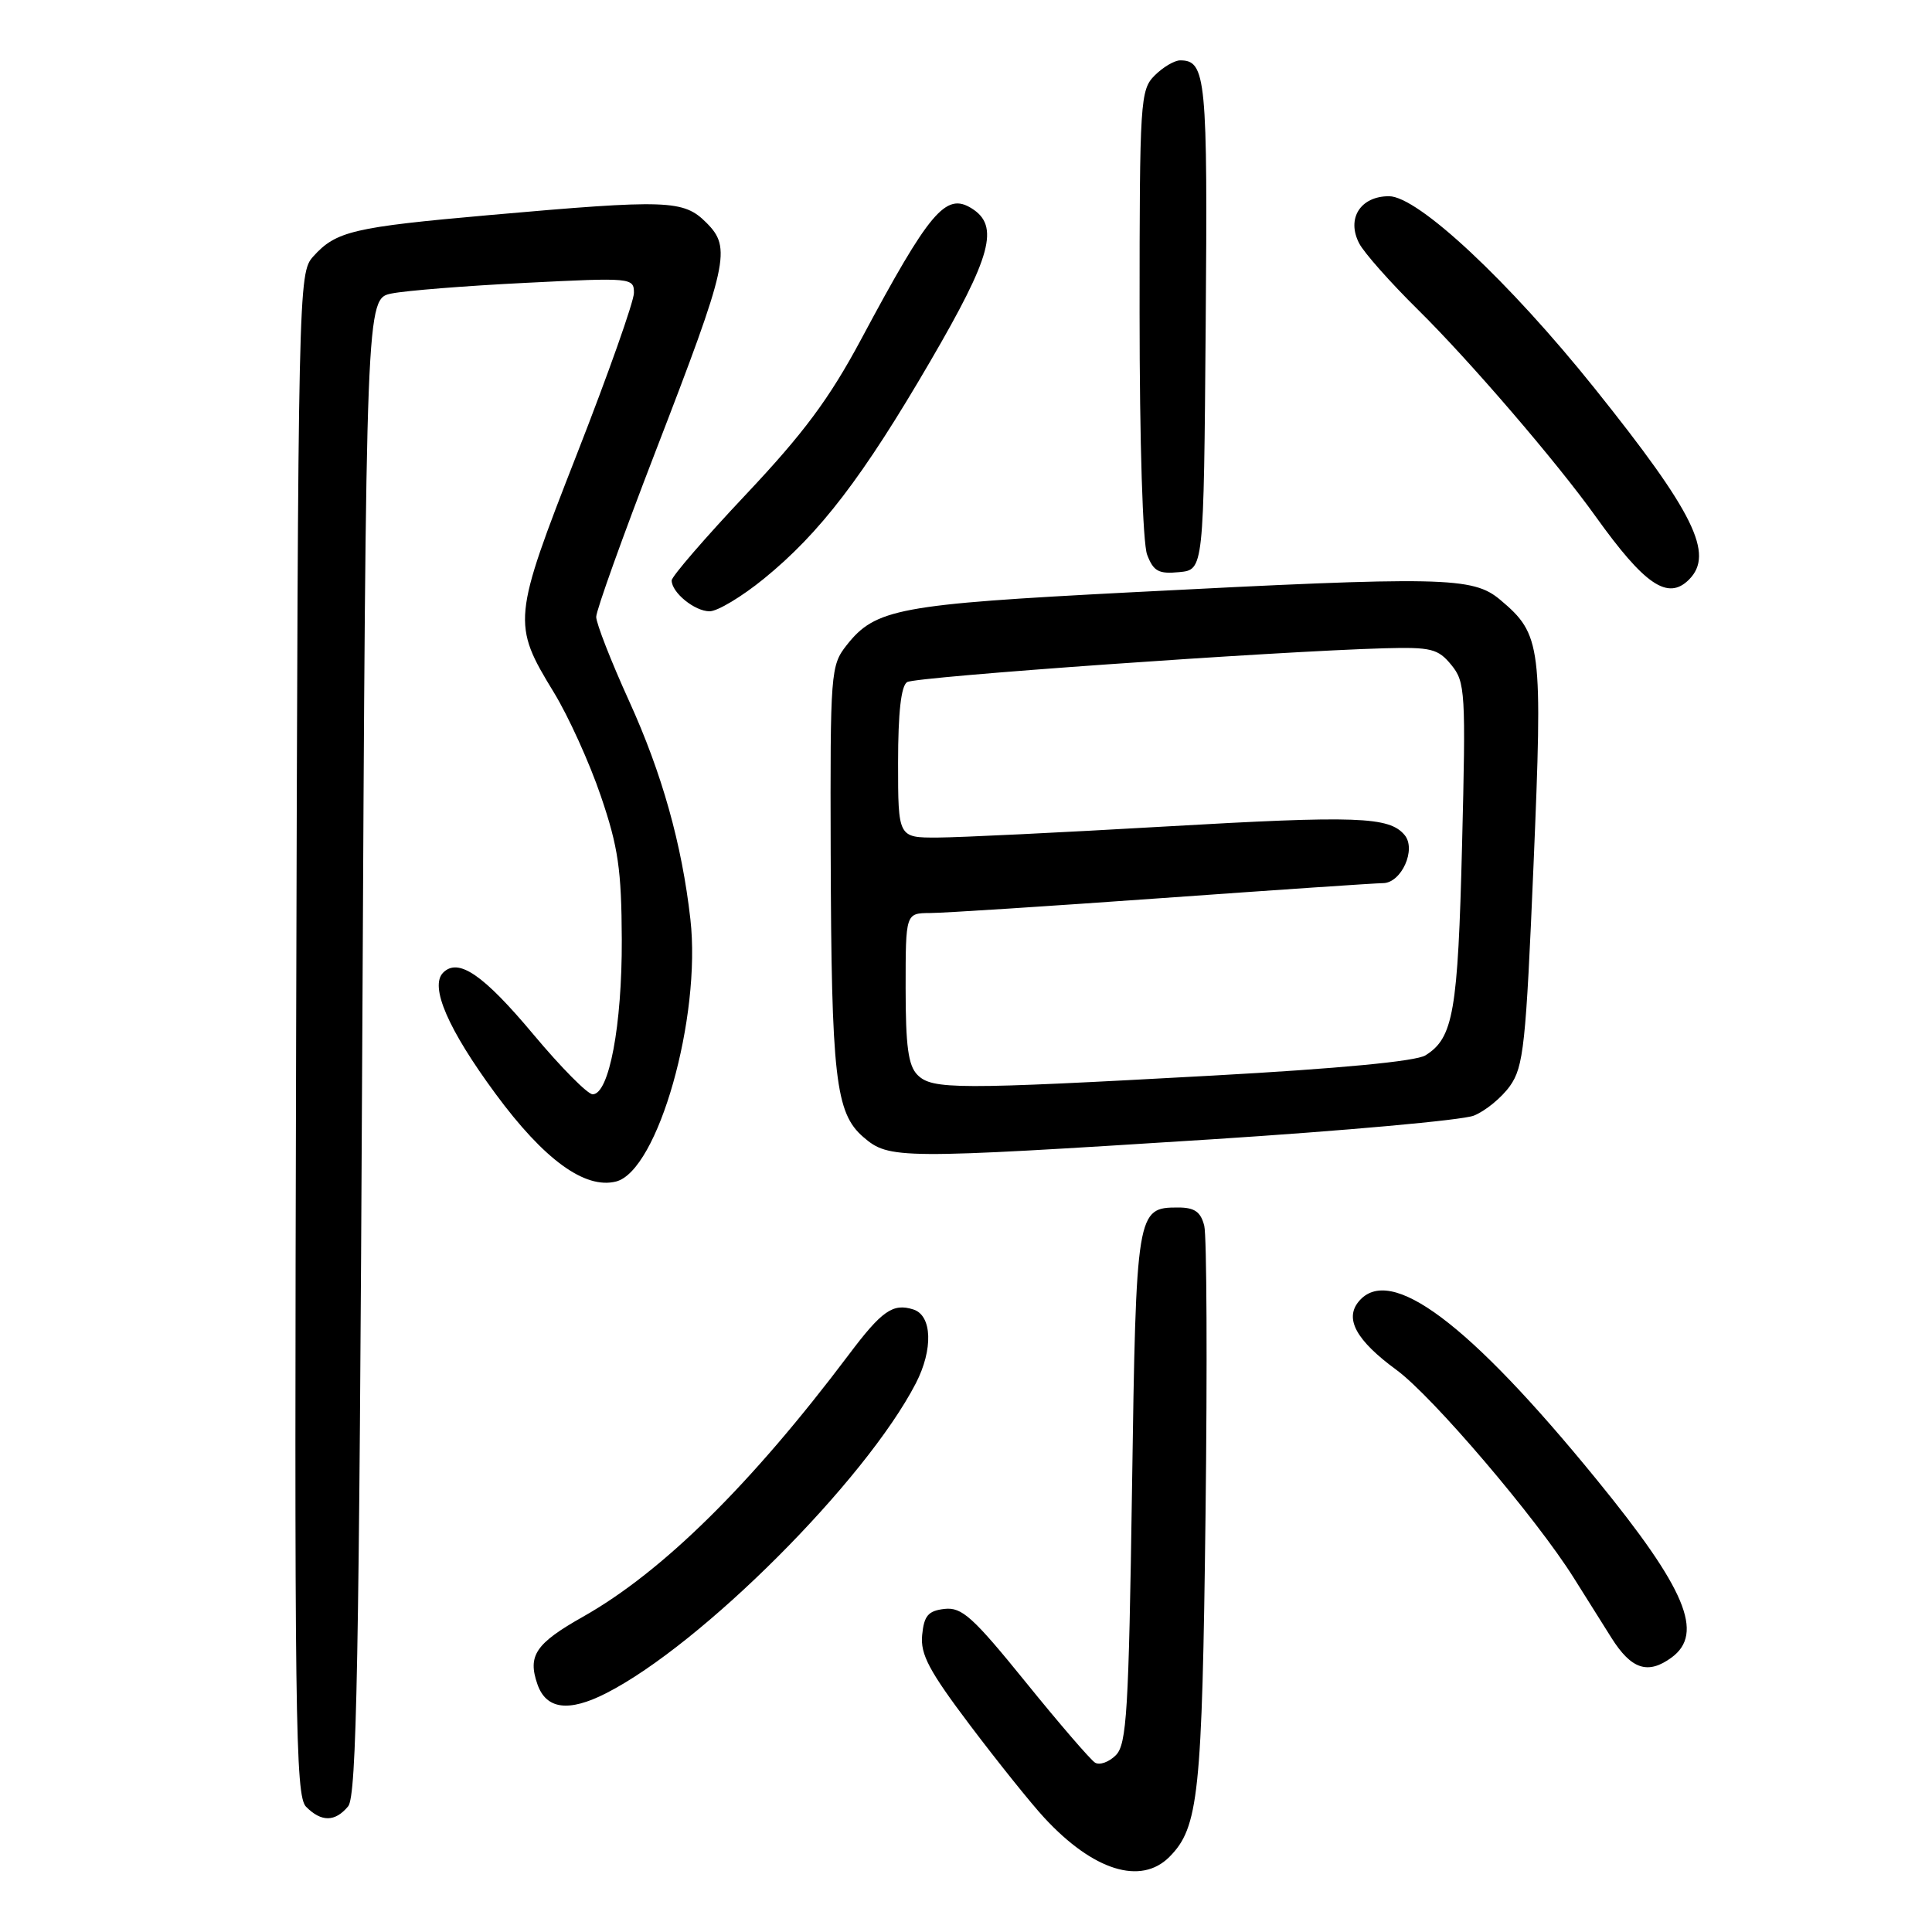 <?xml version="1.0" encoding="UTF-8" standalone="no"?>
<!DOCTYPE svg PUBLIC "-//W3C//DTD SVG 1.1//EN" "http://www.w3.org/Graphics/SVG/1.1/DTD/svg11.dtd" >
<svg xmlns="http://www.w3.org/2000/svg" xmlns:xlink="http://www.w3.org/1999/xlink" version="1.1" viewBox="0 0 256 256">
 <g >
 <path fill="currentColor"
d=" M 154.94 246.06 C 158.83 242.17 159.29 237.79 159.74 200.67 C 159.98 180.96 159.90 163.74 159.57 162.42 C 159.10 160.57 158.29 160.00 156.10 160.00 C 150.61 160.00 150.54 160.39 150.00 197.12 C 149.56 226.81 149.30 231.13 147.85 232.58 C 146.94 233.49 145.70 233.93 145.10 233.56 C 144.50 233.19 140.36 228.39 135.91 222.89 C 128.91 214.25 127.45 212.93 125.15 213.19 C 122.99 213.44 122.44 214.08 122.19 216.65 C 121.94 219.22 123.11 221.41 128.57 228.65 C 132.25 233.52 136.66 239.02 138.38 240.87 C 144.85 247.87 151.16 249.84 154.94 246.06 Z  M 46.13 239.35 C 47.26 237.98 47.59 220.58 48.00 138.64 C 48.50 39.58 48.50 39.58 51.89 38.89 C 53.76 38.51 61.75 37.87 69.64 37.48 C 83.68 36.77 84.00 36.80 84.00 38.81 C 84.00 39.93 80.60 49.55 76.44 60.18 C 67.90 82.02 67.84 82.66 73.39 91.75 C 75.32 94.91 78.13 101.10 79.62 105.50 C 81.92 112.24 82.35 115.23 82.39 124.50 C 82.43 135.85 80.71 145.00 78.53 145.00 C 77.86 145.00 74.33 141.43 70.69 137.08 C 64.04 129.13 60.73 126.87 58.72 128.88 C 56.90 130.70 59.37 136.39 65.66 144.93 C 72.09 153.66 77.49 157.59 81.62 156.56 C 87.18 155.16 92.95 134.79 91.48 121.80 C 90.35 111.84 87.73 102.50 83.36 92.89 C 80.96 87.61 79.00 82.59 79.00 81.74 C 79.00 80.89 82.53 71.04 86.85 59.85 C 96.53 34.77 96.95 32.86 93.59 29.50 C 90.57 26.48 88.48 26.41 64.84 28.50 C 46.79 30.10 44.52 30.63 41.50 33.99 C 39.53 36.17 39.50 37.81 39.24 137.02 C 39.00 227.93 39.13 237.98 40.56 239.41 C 42.59 241.45 44.40 241.43 46.13 239.35 Z  M 80.30 224.37 C 92.97 217.93 114.66 196.23 121.35 183.30 C 123.67 178.81 123.52 174.30 121.02 173.51 C 118.32 172.65 116.85 173.67 112.47 179.50 C 99.53 196.69 87.78 208.28 77.26 214.22 C 70.97 217.77 69.89 219.37 71.21 223.17 C 72.37 226.50 75.34 226.89 80.30 224.37 Z  M 221.48 219.64 C 225.86 216.44 223.38 210.53 211.57 196.06 C 194.61 175.26 184.18 167.46 180.04 172.45 C 178.13 174.75 179.71 177.62 185.05 181.53 C 189.84 185.05 203.55 201.13 208.54 209.09 C 209.90 211.24 212.13 214.80 213.51 217.00 C 216.15 221.20 218.35 221.93 221.48 219.64 Z  M 160.50 150.97 C 178.10 149.84 193.75 148.43 195.28 147.83 C 196.80 147.23 198.96 145.46 200.07 143.91 C 201.89 141.35 202.19 138.49 203.20 114.63 C 204.43 85.48 204.26 84.08 198.79 79.48 C 195.16 76.42 191.32 76.34 149.74 78.49 C 119.06 80.08 115.99 80.65 112.17 85.51 C 110.07 88.18 110.00 89.09 110.07 112.88 C 110.16 142.79 110.70 147.48 114.40 150.67 C 117.81 153.60 118.98 153.61 160.50 150.97 Z  M 101.21 76.69 C 108.67 70.62 114.32 63.23 123.28 47.85 C 131.39 33.93 132.47 29.93 128.75 27.61 C 125.32 25.46 123.18 27.99 114.10 44.97 C 109.89 52.83 106.51 57.38 98.85 65.51 C 93.43 71.26 89.00 76.39 89.00 76.91 C 89.00 78.52 92.05 81.00 94.03 81.00 C 95.07 81.00 98.30 79.06 101.21 76.69 Z  M 223.80 76.80 C 227.19 73.41 224.47 67.91 211.33 51.50 C 199.94 37.27 187.88 26.00 184.05 26.00 C 180.26 26.00 178.39 28.96 180.10 32.25 C 180.74 33.49 184.24 37.44 187.88 41.03 C 194.70 47.75 206.27 61.21 211.42 68.42 C 217.94 77.53 221.00 79.60 223.80 76.80 Z  M 159.76 43.12 C 160.03 10.31 159.81 8.00 156.38 8.00 C 155.62 8.00 154.10 8.90 153.00 10.00 C 151.09 11.91 151.00 13.33 151.00 41.43 C 151.00 58.63 151.42 71.96 152.00 73.50 C 152.84 75.70 153.52 76.08 156.25 75.81 C 159.50 75.50 159.50 75.50 159.76 43.12 Z  M 121.57 142.43 C 120.35 141.21 120.00 138.62 120.00 130.93 C 120.00 121.00 120.00 121.00 123.25 120.98 C 125.04 120.98 138.88 120.08 154.00 119.00 C 169.12 117.92 182.30 117.02 183.27 117.02 C 185.70 116.99 187.70 112.54 186.12 110.65 C 184.09 108.20 179.80 108.05 154.34 109.52 C 140.68 110.31 127.14 110.97 124.25 110.98 C 119.00 111.00 119.00 111.00 119.00 101.06 C 119.00 94.41 119.40 90.87 120.20 90.38 C 121.34 89.67 168.89 86.31 183.42 85.90 C 189.64 85.73 190.55 85.96 192.31 88.11 C 194.16 90.37 194.24 91.69 193.73 112.00 C 193.18 134.08 192.58 137.53 188.88 139.84 C 187.62 140.63 177.39 141.60 160.70 142.52 C 126.68 144.39 123.52 144.38 121.57 142.43 Z "/>
</g>
</svg>